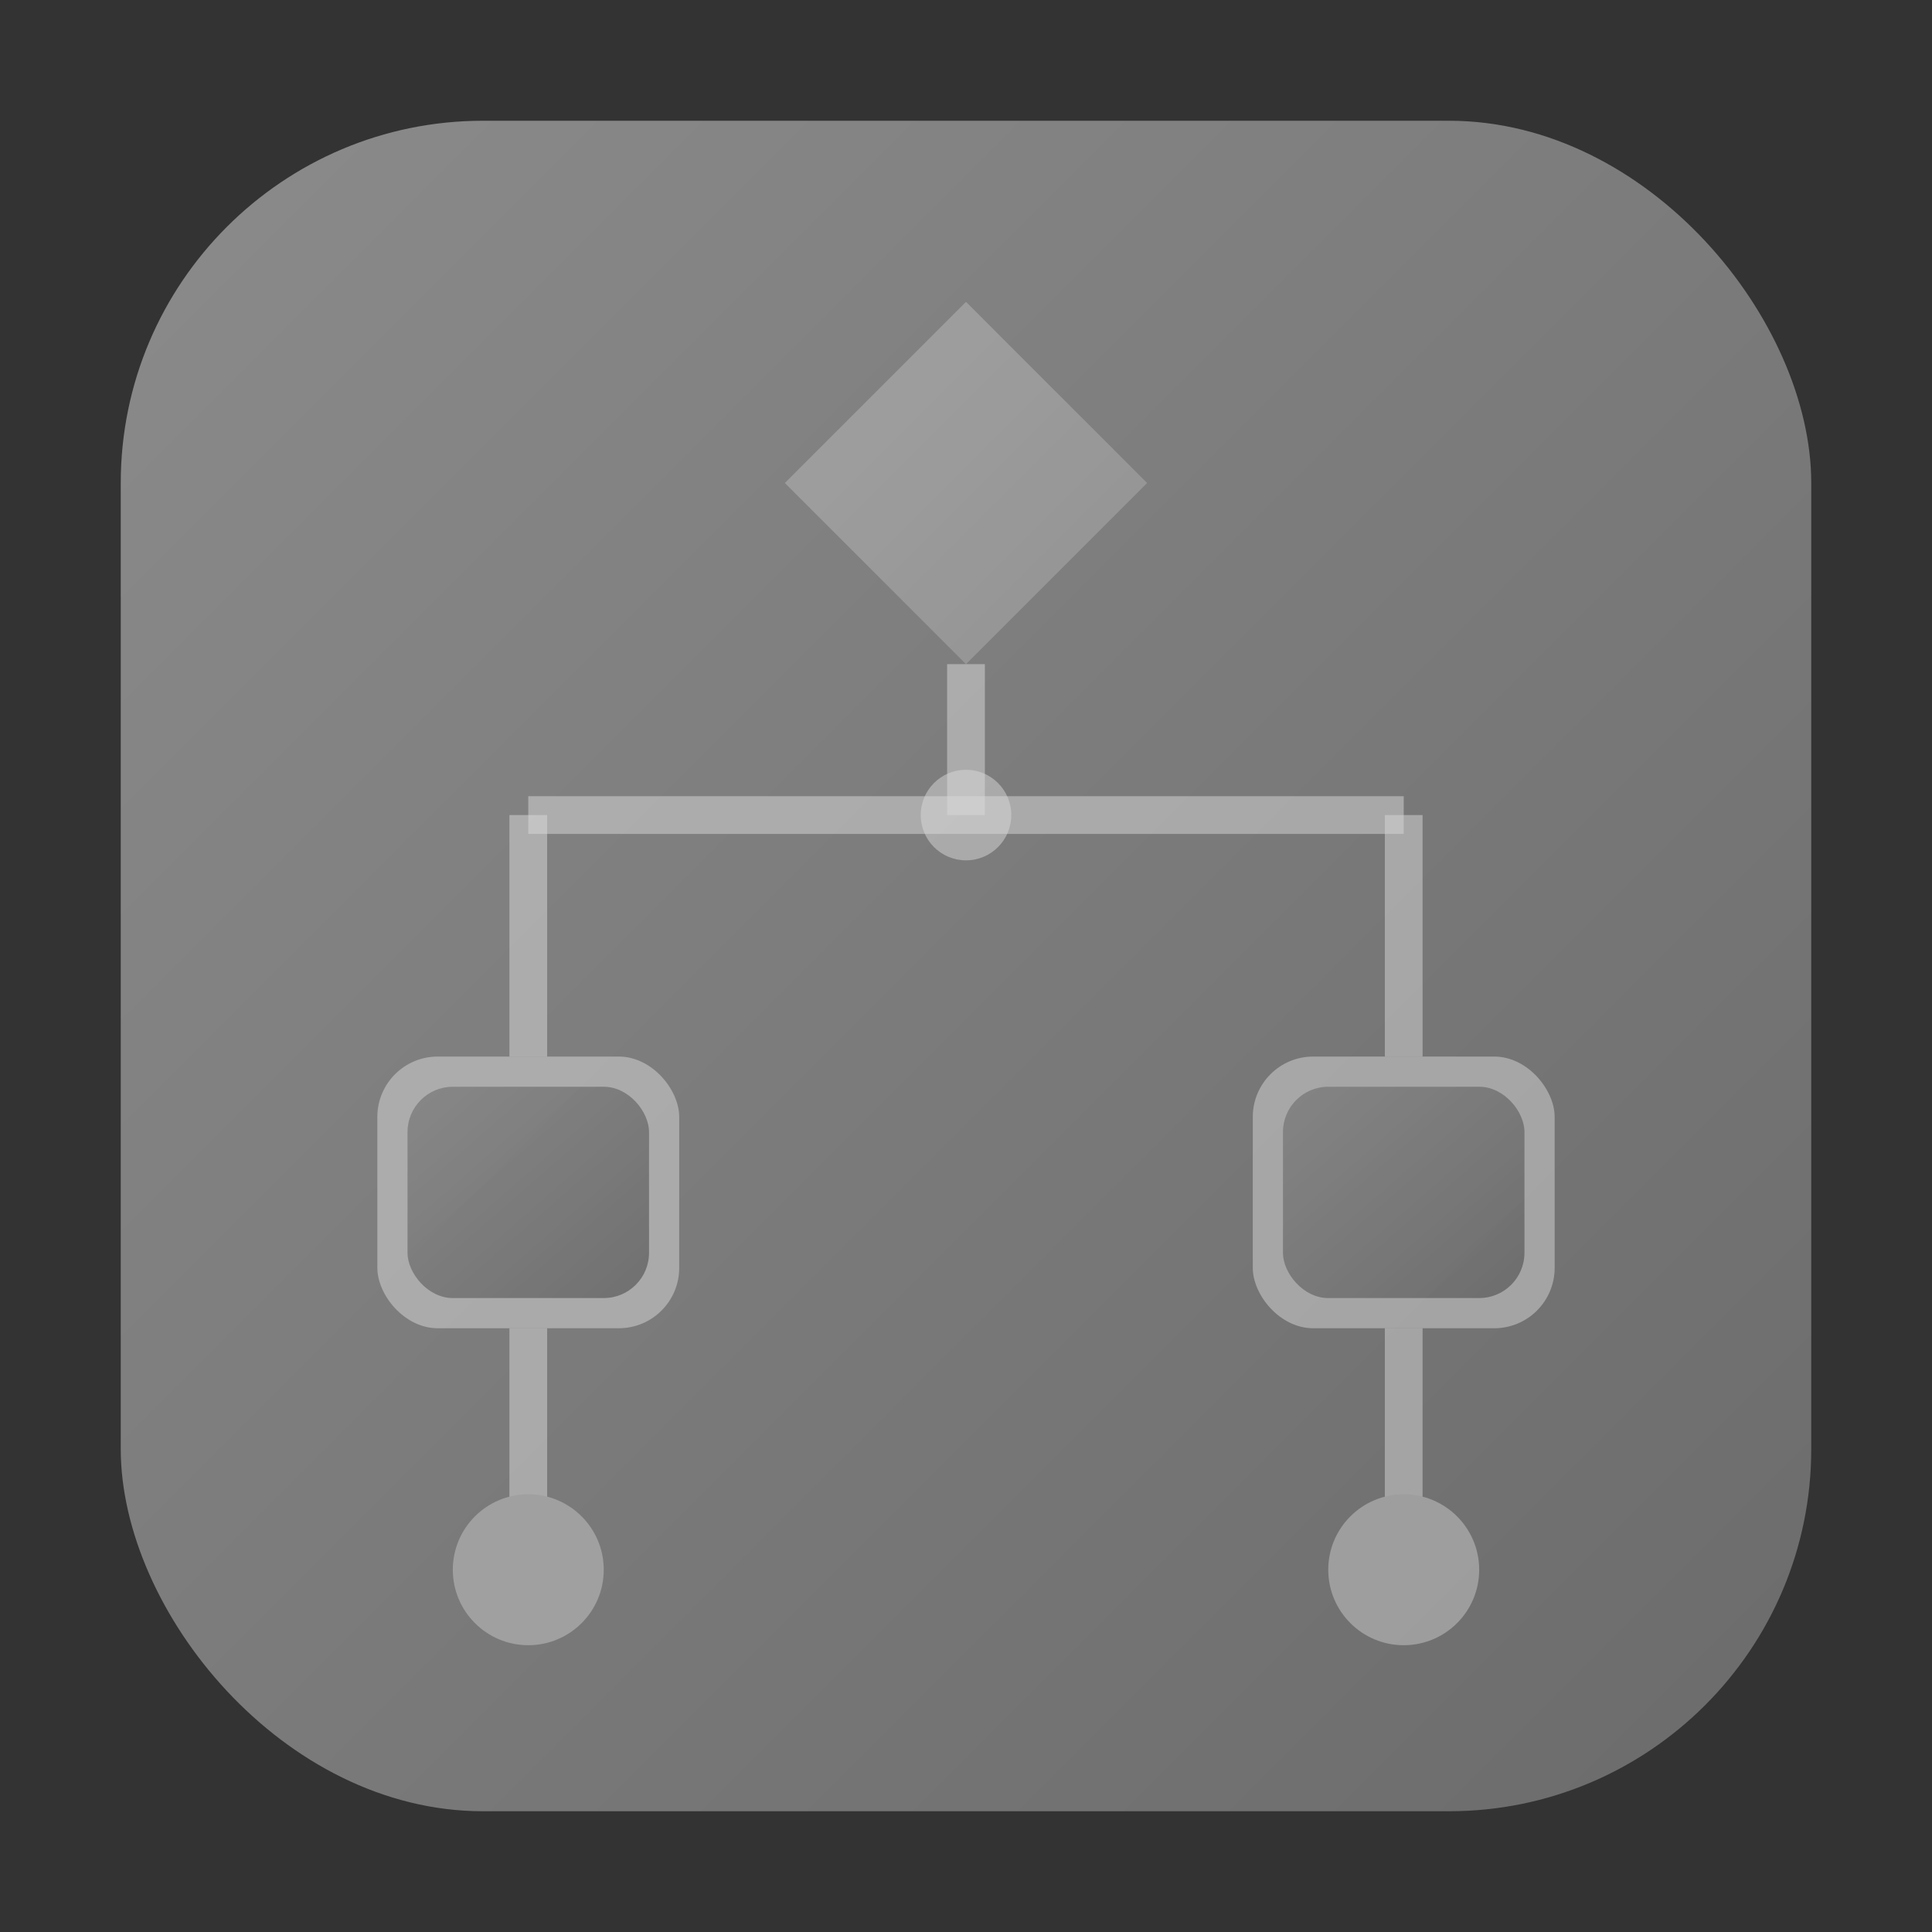<svg xmlns="http://www.w3.org/2000/svg" width="128" height="128" viewBox="0 0 128 128">
  <rect x="0" y="0" width="128" height="128" fill="#333333" stroke="none"/>
  <!-- Background gradient - Grayscale/inactive theme -->
  <defs>
    <linearGradient id="grayGrad" x1="0%" y1="0%" x2="100%" y2="100%">
      <stop offset="0%" style="stop-color:#8b8b8b;stop-opacity:1" />
      <stop offset="100%" style="stop-color:#6b6b6b;stop-opacity:1" />
    </linearGradient>
    <linearGradient id="lightGray" x1="0%" y1="0%" x2="100%" y2="100%">
      <stop offset="0%" style="stop-color:#b0b0b0;stop-opacity:1" />
      <stop offset="100%" style="stop-color:#9a9a9a;stop-opacity:1" />
    </linearGradient>
  </defs>

  <!-- Background rounded square -->
  <rect x="8" y="8" width="112" height="112" rx="24" fill="url(#grayGrad)"/>

  <!-- Logic App workflow diagram -->
  <g fill="white" opacity="0.7">
    <!-- Top trigger node (diamond shape) -->
    <path d="M 64 20 L 76 32 L 64 44 L 52 32 Z" fill="url(#lightGray)"/>

    <!-- Connector line -->
    <line x1="64" y1="44" x2="64" y2="54" stroke="white" stroke-width="2.5" opacity="0.5"/>

    <!-- Branch point -->
    <circle cx="64" cy="54" r="3" fill="white" opacity="0.5"/>

    <!-- Left branch -->
    <line x1="64" y1="54" x2="35" y2="54" stroke="white" stroke-width="2.5" opacity="0.5"/>
    <line x1="35" y1="54" x2="35" y2="70" stroke="white" stroke-width="2.5" opacity="0.5"/>
    <!-- Left action box -->
    <rect x="25" y="70" width="20" height="18" rx="4" fill="white" opacity="0.5"/>
    <rect x="27" y="72" width="16" height="14" rx="3" fill="url(#grayGrad)"/>
    <line x1="35" y1="88" x2="35" y2="100" stroke="white" stroke-width="2.5" opacity="0.5"/>
    <circle cx="35" cy="104" r="5" fill="#b0b0b0"/>

    <!-- Right branch -->
    <line x1="64" y1="54" x2="93" y2="54" stroke="white" stroke-width="2.5" opacity="0.5"/>
    <line x1="93" y1="54" x2="93" y2="70" stroke="white" stroke-width="2.5" opacity="0.5"/>
    <!-- Right action box -->
    <rect x="83" y="70" width="20" height="18" rx="4" fill="white" opacity="0.5"/>
    <rect x="85" y="72" width="16" height="14" rx="3" fill="url(#grayGrad)"/>
    <line x1="93" y1="88" x2="93" y2="100" stroke="white" stroke-width="2.5" opacity="0.5"/>
    <circle cx="93" cy="104" r="5" fill="#b0b0b0"/>
  </g>
</svg>
